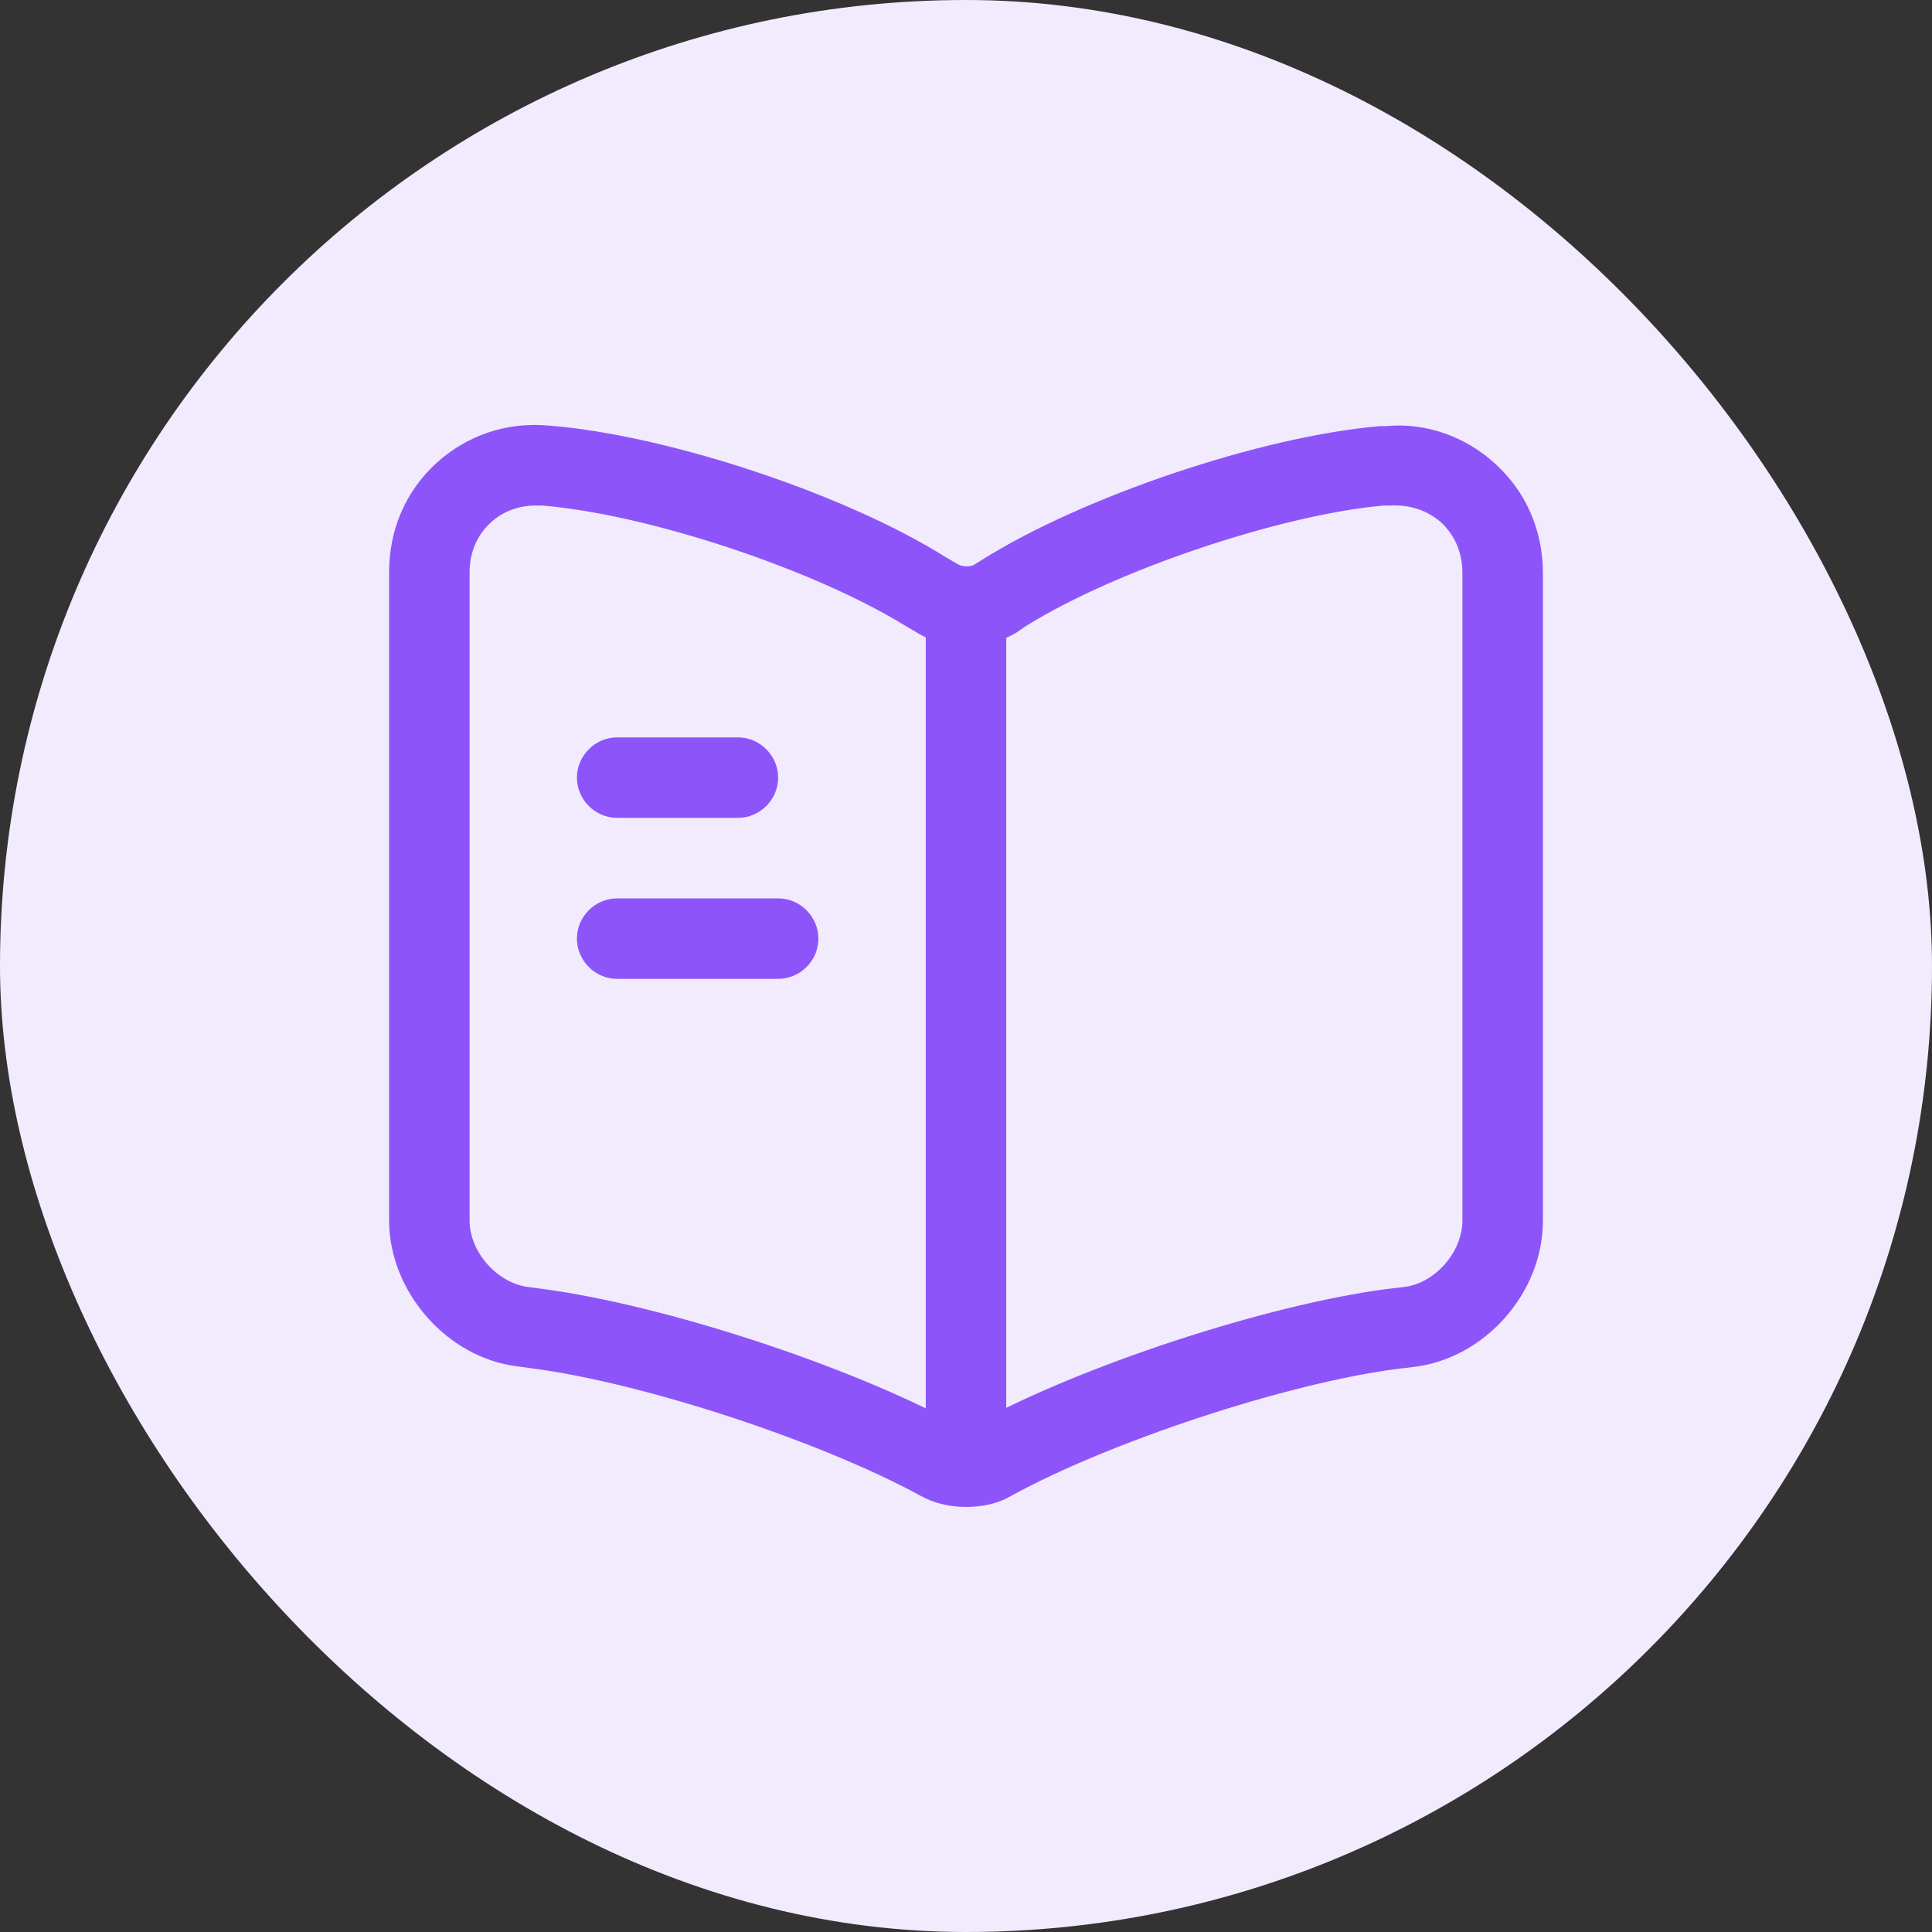<svg width="48" height="48" viewBox="0 0 48 48" fill="none" xmlns="http://www.w3.org/2000/svg">
<rect x="0" y="0" width="48" height="48" fill="#333333" stroke="none"/>
<rect width="48" height="48" rx="24" fill="#F2EBFE"/>
<path d="M24 37.44C23.6 37.44 23.2 37.347 22.867 37.16C20.373 35.8 15.987 34.36 13.24 34L12.853 33.947C11.107 33.733 9.667 32.093 9.667 30.32V14.213C9.667 13.16 10.08 12.2 10.84 11.507C11.6 10.813 12.587 10.48 13.627 10.573C16.56 10.8 20.987 12.267 23.493 13.84L23.813 14.027C23.907 14.08 24.107 14.08 24.187 14.04L24.4 13.907C26.907 12.333 31.333 10.84 34.28 10.587C34.307 10.587 34.413 10.587 34.44 10.587C35.413 10.493 36.413 10.84 37.16 11.533C37.92 12.227 38.333 13.187 38.333 14.24V30.333C38.333 32.12 36.893 33.747 35.133 33.96L34.693 34.013C31.947 34.373 27.547 35.827 25.107 37.173C24.787 37.36 24.4 37.44 24 37.44ZM13.307 12.56C12.88 12.56 12.493 12.707 12.187 12.987C11.853 13.293 11.667 13.733 11.667 14.213V30.32C11.667 31.107 12.347 31.867 13.107 31.973L13.507 32.027C16.507 32.427 21.107 33.933 23.773 35.387C23.893 35.44 24.067 35.453 24.133 35.427C26.8 33.947 31.427 32.427 34.44 32.027L34.893 31.973C35.653 31.88 36.333 31.107 36.333 30.32V14.227C36.333 13.733 36.147 13.307 35.813 12.987C35.467 12.68 35.027 12.533 34.533 12.56C34.507 12.56 34.4 12.56 34.373 12.56C31.827 12.787 27.72 14.16 25.48 15.56L25.267 15.707C24.533 16.16 23.493 16.16 22.787 15.72L22.467 15.533C20.187 14.133 16.08 12.773 13.467 12.56C13.413 12.56 13.36 12.56 13.307 12.56Z" fill="#8D55F9"/>
<path d="M24 36.32C23.453 36.32 23 35.867 23 35.32V15.32C23 14.773 23.453 14.32 24 14.32C24.547 14.32 25 14.773 25 15.32V35.32C25 35.88 24.547 36.32 24 36.32Z" fill="#8D55F9"/>
<path d="M18.333 20.32H15.333C14.787 20.32 14.333 19.867 14.333 19.32C14.333 18.773 14.787 18.32 15.333 18.32H18.333C18.88 18.32 19.333 18.773 19.333 19.32C19.333 19.867 18.88 20.32 18.333 20.32Z" fill="#8D55F9"/>
<path d="M19.333 24.32H15.333C14.787 24.32 14.333 23.867 14.333 23.32C14.333 22.773 14.787 22.32 15.333 22.32H19.333C19.88 22.32 20.333 22.773 20.333 23.32C20.333 23.867 19.88 24.32 19.333 24.32Z" fill="#8D55F9"/>
</svg>
